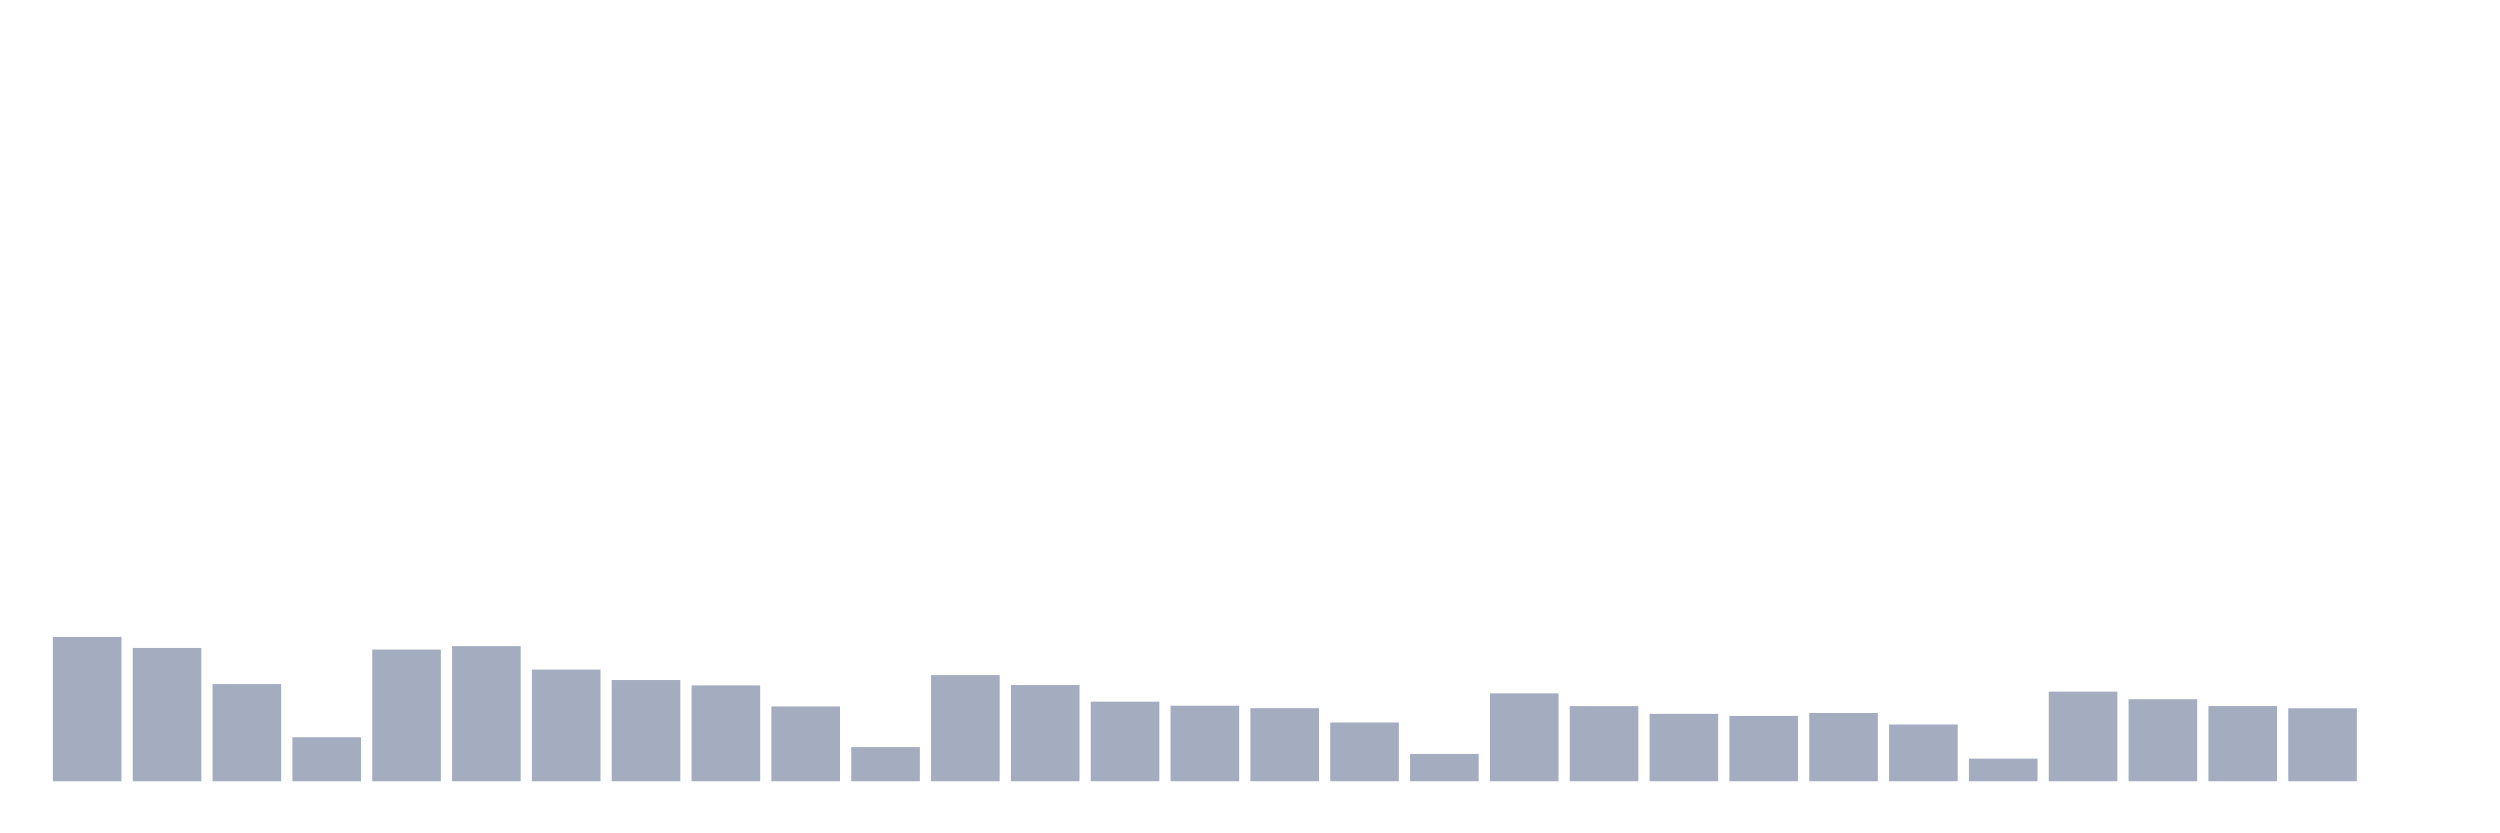 <svg xmlns="http://www.w3.org/2000/svg" viewBox="0 0 480 160"><g transform="translate(10,10)"><rect class="bar" x="0.153" width="13.175" y="112.286" height="27.714" fill="rgb(164,173,192)"></rect><rect class="bar" x="15.482" width="13.175" y="114.403" height="25.597" fill="rgb(164,173,192)"></rect><rect class="bar" x="30.81" width="13.175" y="121.34" height="18.66" fill="rgb(164,173,192)"></rect><rect class="bar" x="46.138" width="13.175" y="131.547" height="8.453" fill="rgb(164,173,192)"></rect><rect class="bar" x="61.466" width="13.175" y="114.719" height="25.281" fill="rgb(164,173,192)"></rect><rect class="bar" x="76.794" width="13.175" y="114.056" height="25.944" fill="rgb(164,173,192)"></rect><rect class="bar" x="92.123" width="13.175" y="118.559" height="21.441" fill="rgb(164,173,192)"></rect><rect class="bar" x="107.451" width="13.175" y="120.565" height="19.435" fill="rgb(164,173,192)"></rect><rect class="bar" x="122.779" width="13.175" y="121.592" height="18.408" fill="rgb(164,173,192)"></rect><rect class="bar" x="138.107" width="13.175" y="125.637" height="14.363" fill="rgb(164,173,192)"></rect><rect class="bar" x="153.436" width="13.175" y="133.443" height="6.557" fill="rgb(164,173,192)"></rect><rect class="bar" x="168.764" width="13.175" y="119.617" height="20.383" fill="rgb(164,173,192)"></rect><rect class="bar" x="184.092" width="13.175" y="121.529" height="18.471" fill="rgb(164,173,192)"></rect><rect class="bar" x="199.42" width="13.175" y="124.721" height="15.279" fill="rgb(164,173,192)"></rect><rect class="bar" x="214.748" width="13.175" y="125.495" height="14.505" fill="rgb(164,173,192)"></rect><rect class="bar" x="230.077" width="13.175" y="125.969" height="14.031" fill="rgb(164,173,192)"></rect><rect class="bar" x="245.405" width="13.175" y="128.718" height="11.282" fill="rgb(164,173,192)"></rect><rect class="bar" x="260.733" width="13.175" y="134.754" height="5.246" fill="rgb(164,173,192)"></rect><rect class="bar" x="276.061" width="13.175" y="123.125" height="16.875" fill="rgb(164,173,192)"></rect><rect class="bar" x="291.39" width="13.175" y="125.574" height="14.426" fill="rgb(164,173,192)"></rect><rect class="bar" x="306.718" width="13.175" y="127.059" height="12.941" fill="rgb(164,173,192)"></rect><rect class="bar" x="322.046" width="13.175" y="127.454" height="12.546" fill="rgb(164,173,192)"></rect><rect class="bar" x="337.374" width="13.175" y="126.886" height="13.114" fill="rgb(164,173,192)"></rect><rect class="bar" x="352.702" width="13.175" y="129.098" height="10.902" fill="rgb(164,173,192)"></rect><rect class="bar" x="368.031" width="13.175" y="135.655" height="4.345" fill="rgb(164,173,192)"></rect><rect class="bar" x="383.359" width="13.175" y="122.793" height="17.207" fill="rgb(164,173,192)"></rect><rect class="bar" x="398.687" width="13.175" y="124.247" height="15.753" fill="rgb(164,173,192)"></rect><rect class="bar" x="414.015" width="13.175" y="125.558" height="14.442" fill="rgb(164,173,192)"></rect><rect class="bar" x="429.344" width="13.175" y="125.985" height="14.015" fill="rgb(164,173,192)"></rect><rect class="bar" x="444.672" width="13.175" y="140" height="0" fill="rgb(164,173,192)"></rect></g></svg>
